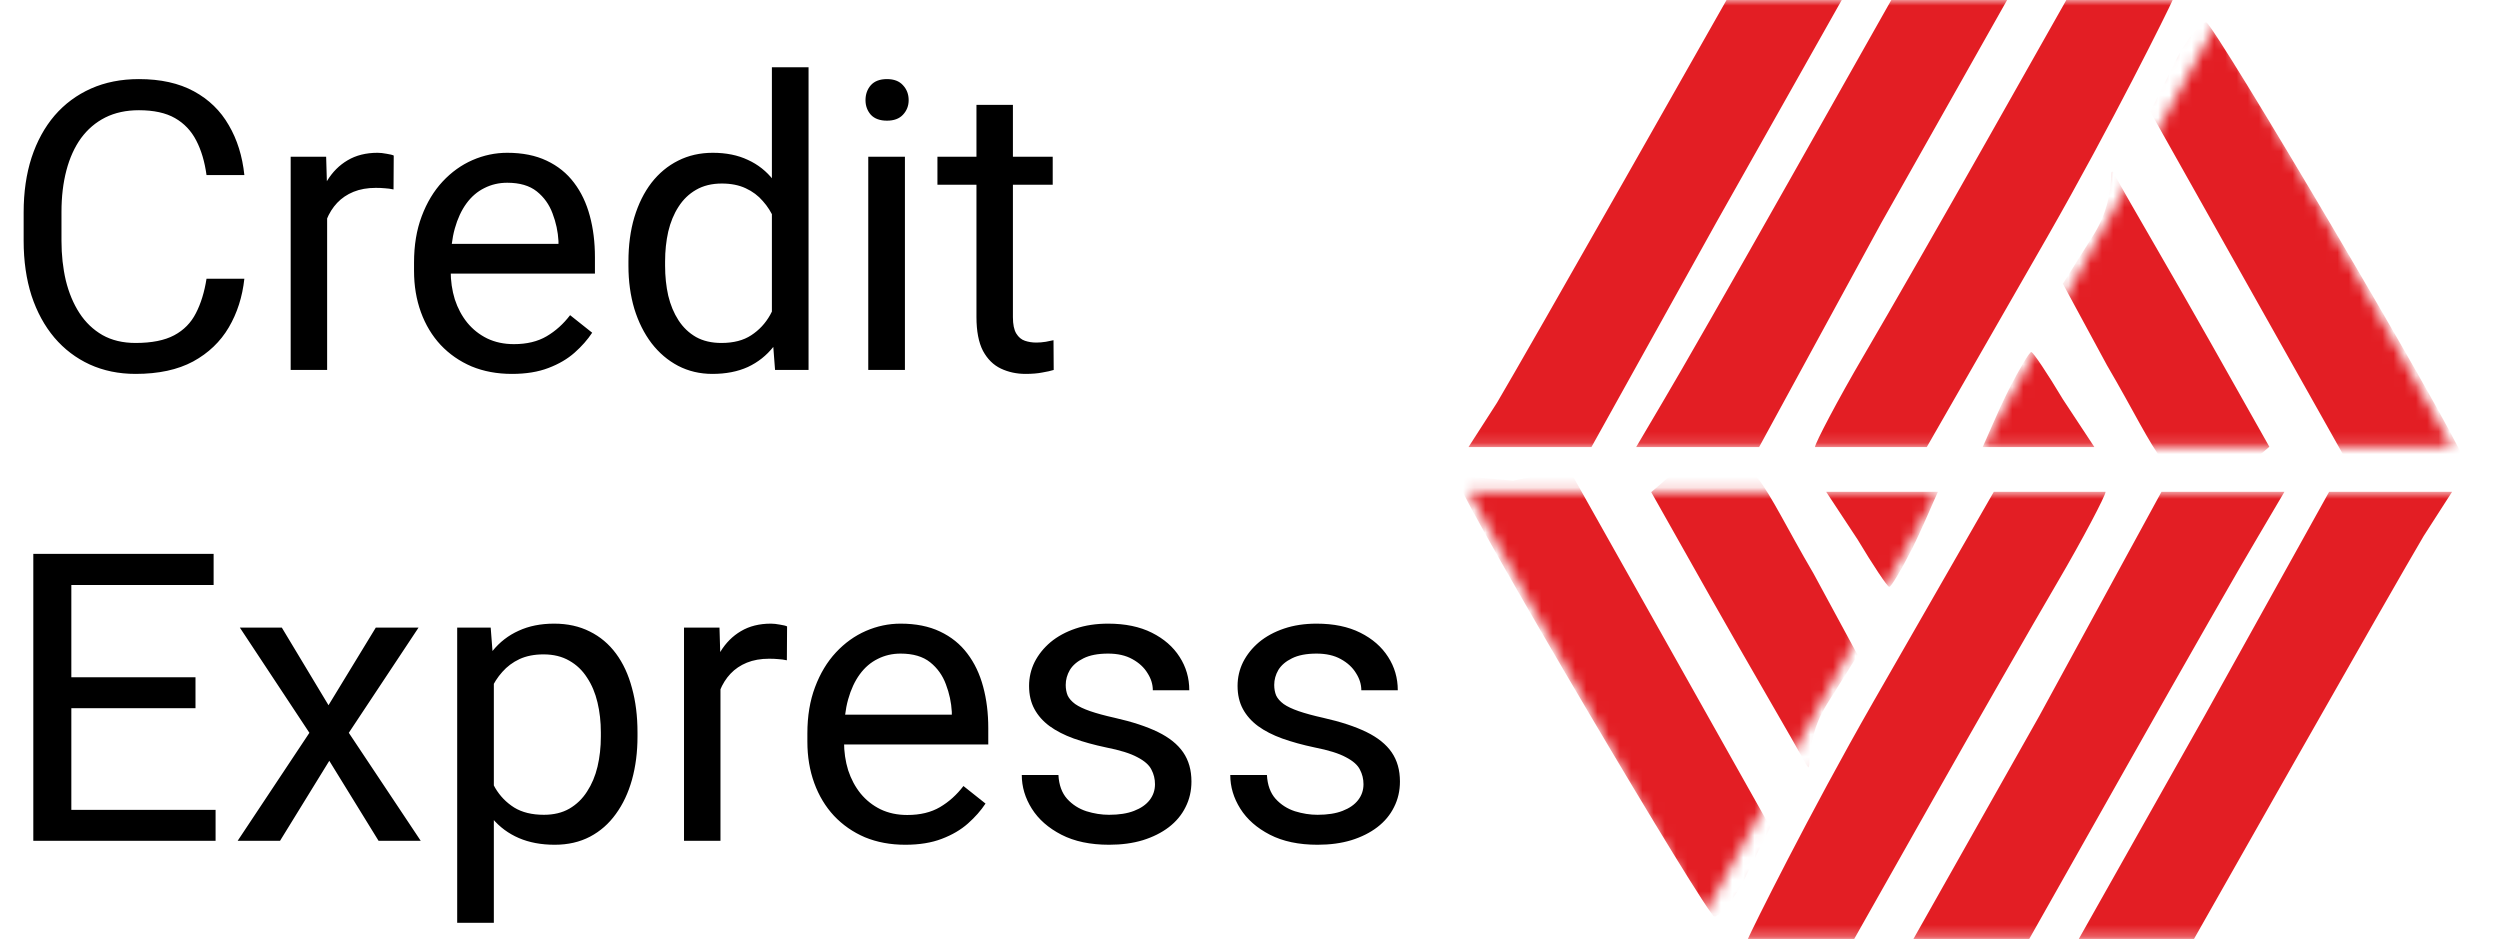 <svg width="223" height="84" viewBox="0 0 223 84" fill="none" xmlns="http://www.w3.org/2000/svg">
<mask id="mask0_1_14" style="mask-type:alpha" maskUnits="userSpaceOnUse" x="127" y="0" width="92" height="40">
<path d="M197.789 1.994L176.851 39.881H218.726L197.789 1.994Z" fill="#C4C4C4"/>
<path d="M195.795 0L174.857 39.881H127L144.946 0H195.795Z" fill="#C4C4C4"/>
</mask>
<g mask="url(#mask0_1_14)">
<path fill-rule="evenodd" clip-rule="evenodd" d="M144.931 16.002C139.937 24.803 134.806 33.769 133.529 35.928L130.988 39.881H136.97H141.955L153.076 19.877L164.284 1.66099e-05H159.147H154.008L144.931 16.002ZM159.74 15.873C154.809 24.605 149.683 33.572 148.348 35.8L145.943 39.881H151.242H156.911L167.811 19.884L179.034 1.66099e-05H173.869H168.704L159.74 15.873ZM177.321 12.379C173.474 19.187 168.476 27.912 166.215 31.766C163.954 35.621 161.896 39.547 161.896 39.881C161.896 39.881 163.89 39.881 166.881 39.881H171.866L182.621 21.134C188.324 11.171 193.452 0.831 193.801 0C193.801 0 192.778 1.66099e-05 189.284 1.66099e-05H184.317L177.321 12.379ZM193.801 5.982L191.807 9.97L200.485 25.404L209.753 41.875L214.738 40.878C217.699 41.092 219.97 41.534 219.723 40.878C218.53 37.706 197.424 2.021 196.792 1.994C196.388 1.978 194.952 3.468 193.801 5.982ZM186.73 20.978L184.008 25.313L187.944 32.583C192.804 40.878 193.025 43.476 198.219 43.476L202.426 39.853L197.147 30.494C194.245 25.345 189.481 17.187 188.815 15.952C187.723 13.922 189.188 17.059 186.73 20.978ZM179.204 34.72C178.273 36.546 177.098 39.382 176.851 39.881C176.851 39.881 179.105 39.881 181.836 39.881H186.821L184.016 35.626C182.624 33.301 181.351 31.399 181.189 31.399C181.026 31.399 180.133 32.894 179.204 34.72ZM131.707 46.193C132.681 47.687 137.523 56.17 142.469 65.041L151.46 81.173L154.293 76.55C156.724 72.583 156.901 71.578 155.54 69.476C154.668 68.128 151 61.726 147.39 55.251L140.827 43.476H135.382C130.03 43.476 129.967 43.522 131.707 46.193ZM147.389 43.844C147.389 44.123 150.246 49.409 153.739 55.59L160.089 66.827L162.487 61.952L164.885 57.077L161.349 50.578C158.009 44.441 157.523 44.059 152.601 43.709C149.733 43.504 147.389 43.565 147.389 43.844ZM165.294 47.401C166.41 49.56 167.487 51.512 167.688 51.74C168.077 52.177 171.915 45.274 171.915 44.14C171.915 43.774 169.969 43.476 167.591 43.476H163.269L165.294 47.401ZM170.394 55.855C166.533 62.663 161.439 71.63 159.073 75.781L154.77 83.329L159.971 83.311L165.171 83.291L176.435 63.384L187.698 43.476H182.555H177.411L170.394 55.855ZM184.467 57.062C180.275 64.535 175.174 73.501 173.13 76.989L169.414 83.329H174.681H179.948L187.57 69.743C191.761 62.271 196.863 53.304 198.907 49.816L202.623 43.476H197.356H192.089L184.467 57.062ZM196.635 63.1L185.498 82.725L189.247 83.111C191.31 83.325 193.672 83.243 194.498 82.931C195.829 82.429 217.29 45.936 217.29 44.175C217.29 43.791 215.149 43.476 212.531 43.476H207.771L196.635 63.1Z" fill="#E31E24"/>
</g>
<mask id="mask1_1_14" style="mask-type:alpha" maskUnits="userSpaceOnUse" x="130" y="43" width="93" height="41">
<path d="M151.926 81.756L172.863 43.869L130.988 43.869L151.926 81.756Z" fill="#C4C4C4"/>
<path d="M153.92 83.75L174.857 43.869L222.714 43.869L204.768 83.75L153.92 83.75Z" fill="#C4C4C4"/>
</mask>
<g mask="url(#mask1_1_14)">
<path fill-rule="evenodd" clip-rule="evenodd" d="M204.783 67.748C209.777 58.947 214.908 49.981 216.186 47.822L218.726 43.869L212.744 43.869L207.759 43.869L196.638 63.873L185.43 83.75L190.567 83.75L195.706 83.75L204.783 67.748ZM189.974 67.876C194.905 59.145 200.031 50.178 201.367 47.95L203.771 43.869L198.473 43.869L192.804 43.869L181.903 63.866L170.68 83.75L175.845 83.75L181.011 83.75L189.974 67.876ZM172.393 71.371C176.24 64.563 181.239 55.839 183.499 51.984C185.76 48.129 187.818 44.203 187.818 43.869C187.818 43.869 185.824 43.869 182.833 43.869L177.848 43.869L167.093 62.616C161.39 72.579 156.262 82.919 155.914 83.75C155.914 83.75 156.936 83.75 160.43 83.75L165.397 83.75L172.393 71.371ZM155.914 77.768L157.908 73.78L149.229 58.346L139.961 41.875L134.976 42.872C132.016 42.658 129.744 42.216 129.991 42.872C131.184 46.044 152.29 81.729 152.923 81.756C153.326 81.772 154.762 80.282 155.914 77.768ZM162.985 62.772L165.706 58.437L161.77 51.167C156.911 42.872 156.689 40.274 151.496 40.274L147.289 43.897L152.567 53.257C155.47 58.405 160.233 66.563 160.899 67.798C161.991 69.828 160.526 66.691 162.985 62.772ZM170.511 49.03C171.441 47.204 172.617 44.368 172.863 43.869C172.863 43.869 170.609 43.869 167.878 43.869L162.893 43.869L165.698 48.124C167.09 50.449 168.363 52.351 168.525 52.351C168.688 52.351 169.581 50.856 170.511 49.03ZM218.007 37.557C217.033 36.063 212.191 27.58 207.246 18.709L198.254 2.577L195.421 7.2C192.991 11.167 192.813 12.172 194.174 14.274C195.046 15.622 198.714 22.024 202.324 28.499L208.888 40.274L214.333 40.274C219.684 40.274 219.747 40.228 218.007 37.557ZM202.326 39.906C202.326 39.627 199.468 34.341 195.976 28.16L189.626 16.923L187.227 21.798L184.829 26.673L188.365 33.172C191.705 39.309 192.191 39.691 197.114 40.041C199.981 40.246 202.326 40.185 202.326 39.906ZM184.42 36.349C183.304 34.19 182.227 32.238 182.026 32.01C181.637 31.573 177.799 38.476 177.799 39.61C177.799 39.976 179.745 40.274 182.123 40.274L186.446 40.274L184.42 36.349ZM179.321 27.895C183.181 21.087 188.275 12.12 190.641 7.969L194.944 0.421L189.743 0.439L184.544 0.459L173.28 20.366L162.016 40.274L167.159 40.274L172.304 40.274L179.321 27.895ZM165.247 26.688C169.439 19.215 174.54 10.249 176.585 6.761L180.3 0.421L175.033 0.421L169.766 0.421L162.145 14.007C157.953 21.479 152.851 30.446 150.807 33.934L147.091 40.274L152.358 40.274L157.625 40.274L165.247 26.688ZM153.079 20.65L164.216 1.025L160.467 0.639C158.404 0.425 156.042 0.507 155.216 0.819C153.885 1.321 132.424 37.814 132.424 39.575C132.424 39.959 134.565 40.274 137.184 40.274L141.943 40.274L153.079 20.65Z" fill="#E31E24"/>
</g>
<path d="M18.422 24.861H21.797C21.621 26.479 21.158 27.926 20.408 29.203C19.658 30.48 18.598 31.494 17.227 32.244C15.855 32.982 14.145 33.352 12.094 33.352C10.594 33.352 9.229 33.07 7.998 32.508C6.779 31.945 5.73 31.148 4.852 30.117C3.973 29.074 3.293 27.826 2.812 26.373C2.344 24.908 2.109 23.279 2.109 21.486V18.938C2.109 17.145 2.344 15.521 2.812 14.068C3.293 12.604 3.979 11.35 4.869 10.307C5.771 9.264 6.855 8.461 8.121 7.898C9.387 7.336 10.81 7.055 12.393 7.055C14.326 7.055 15.961 7.418 17.297 8.145C18.633 8.871 19.67 9.879 20.408 11.168C21.158 12.445 21.621 13.928 21.797 15.615H18.422C18.258 14.42 17.953 13.395 17.508 12.539C17.062 11.672 16.43 11.004 15.609 10.535C14.789 10.066 13.717 9.832 12.393 9.832C11.256 9.832 10.254 10.049 9.387 10.482C8.531 10.916 7.811 11.531 7.225 12.328C6.65 13.125 6.217 14.08 5.924 15.193C5.631 16.307 5.484 17.543 5.484 18.902V21.486C5.484 22.74 5.613 23.918 5.871 25.02C6.141 26.121 6.545 27.088 7.084 27.92C7.623 28.752 8.309 29.408 9.141 29.889C9.973 30.357 10.957 30.592 12.094 30.592C13.535 30.592 14.684 30.363 15.539 29.906C16.395 29.449 17.039 28.793 17.473 27.938C17.918 27.082 18.234 26.057 18.422 24.861ZM29.18 16.969V33H25.928V13.98H29.092L29.18 16.969ZM35.121 13.875L35.103 16.898C34.834 16.84 34.576 16.805 34.33 16.793C34.096 16.77 33.826 16.758 33.522 16.758C32.772 16.758 32.109 16.875 31.535 17.109C30.961 17.344 30.475 17.672 30.076 18.094C29.678 18.516 29.361 19.02 29.127 19.605C28.904 20.18 28.758 20.812 28.688 21.504L27.773 22.031C27.773 20.883 27.885 19.805 28.107 18.797C28.342 17.789 28.699 16.898 29.18 16.125C29.66 15.34 30.27 14.73 31.008 14.297C31.758 13.852 32.648 13.629 33.68 13.629C33.914 13.629 34.184 13.658 34.488 13.717C34.793 13.764 35.004 13.816 35.121 13.875ZM45.668 33.352C44.344 33.352 43.143 33.129 42.065 32.684C40.998 32.227 40.078 31.588 39.305 30.768C38.543 29.947 37.957 28.975 37.547 27.85C37.137 26.725 36.932 25.494 36.932 24.158V23.42C36.932 21.873 37.16 20.496 37.617 19.289C38.074 18.07 38.695 17.039 39.48 16.195C40.266 15.352 41.156 14.713 42.152 14.279C43.148 13.846 44.18 13.629 45.246 13.629C46.605 13.629 47.777 13.863 48.762 14.332C49.758 14.801 50.572 15.457 51.205 16.301C51.838 17.133 52.307 18.117 52.611 19.254C52.916 20.379 53.068 21.609 53.068 22.945V24.404H38.865V21.75H49.816V21.504C49.77 20.66 49.594 19.84 49.289 19.043C48.996 18.246 48.527 17.59 47.883 17.074C47.238 16.559 46.359 16.301 45.246 16.301C44.508 16.301 43.828 16.459 43.207 16.775C42.586 17.08 42.053 17.537 41.607 18.146C41.162 18.756 40.816 19.5 40.57 20.379C40.324 21.258 40.201 22.271 40.201 23.42V24.158C40.201 25.061 40.324 25.91 40.57 26.707C40.828 27.492 41.197 28.184 41.678 28.781C42.17 29.379 42.762 29.848 43.453 30.188C44.156 30.527 44.953 30.697 45.844 30.697C46.992 30.697 47.965 30.463 48.762 29.994C49.559 29.525 50.256 28.898 50.853 28.113L52.822 29.678C52.412 30.299 51.891 30.891 51.258 31.453C50.625 32.016 49.846 32.473 48.92 32.824C48.006 33.176 46.922 33.352 45.668 33.352ZM68.853 29.309V6H72.123V33H69.135L68.853 29.309ZM56.057 23.701V23.332C56.057 21.879 56.232 20.561 56.584 19.377C56.947 18.182 57.457 17.156 58.113 16.301C58.781 15.445 59.572 14.789 60.486 14.332C61.412 13.863 62.443 13.629 63.58 13.629C64.775 13.629 65.818 13.84 66.709 14.262C67.611 14.672 68.373 15.275 68.994 16.072C69.627 16.857 70.125 17.807 70.488 18.92C70.852 20.033 71.103 21.293 71.244 22.699V24.316C71.115 25.711 70.863 26.965 70.488 28.078C70.125 29.191 69.627 30.141 68.994 30.926C68.373 31.711 67.611 32.315 66.709 32.736C65.807 33.147 64.752 33.352 63.545 33.352C62.432 33.352 61.412 33.111 60.486 32.631C59.572 32.15 58.781 31.477 58.113 30.609C57.457 29.742 56.947 28.723 56.584 27.551C56.232 26.367 56.057 25.084 56.057 23.701ZM59.326 23.332V23.701C59.326 24.65 59.42 25.541 59.607 26.373C59.807 27.205 60.111 27.938 60.522 28.57C60.932 29.203 61.453 29.701 62.086 30.064C62.719 30.416 63.475 30.592 64.353 30.592C65.432 30.592 66.316 30.363 67.008 29.906C67.711 29.449 68.273 28.846 68.695 28.096C69.117 27.346 69.445 26.531 69.68 25.652V21.416C69.539 20.771 69.334 20.15 69.064 19.553C68.807 18.943 68.467 18.404 68.045 17.936C67.635 17.455 67.125 17.074 66.516 16.793C65.918 16.512 65.209 16.371 64.389 16.371C63.498 16.371 62.73 16.559 62.086 16.934C61.453 17.297 60.932 17.801 60.522 18.445C60.111 19.078 59.807 19.816 59.607 20.66C59.42 21.492 59.326 22.383 59.326 23.332ZM80.719 13.98V33H77.449V13.98H80.719ZM77.203 8.936C77.203 8.408 77.361 7.963 77.678 7.6C78.006 7.236 78.486 7.055 79.119 7.055C79.74 7.055 80.215 7.236 80.543 7.6C80.883 7.963 81.053 8.408 81.053 8.936C81.053 9.439 80.883 9.873 80.543 10.236C80.215 10.588 79.74 10.764 79.119 10.764C78.486 10.764 78.006 10.588 77.678 10.236C77.361 9.873 77.203 9.439 77.203 8.936ZM93.902 13.98V16.477H83.619V13.98H93.902ZM87.1 9.357H90.352V28.289C90.352 28.934 90.451 29.42 90.65 29.748C90.85 30.076 91.107 30.293 91.424 30.398C91.74 30.504 92.08 30.557 92.443 30.557C92.713 30.557 92.994 30.533 93.287 30.486C93.592 30.428 93.82 30.381 93.973 30.346L93.99 33C93.732 33.082 93.393 33.158 92.971 33.228C92.561 33.31 92.062 33.352 91.477 33.352C90.68 33.352 89.947 33.193 89.279 32.877C88.611 32.56 88.078 32.033 87.68 31.295C87.293 30.545 87.1 29.537 87.1 28.271V9.357ZM19.23 72.24V75H5.678V72.24H19.23ZM6.363 49.406V75H2.971V49.406H6.363ZM17.438 60.41V63.17H5.678V60.41H17.438ZM19.055 49.406V52.184H5.678V49.406H19.055ZM25.137 55.98L29.303 62.906L33.522 55.98H37.336L31.113 65.367L37.529 75H33.768L29.373 67.863L24.979 75H21.199L27.598 65.367L21.393 55.98H25.137ZM44.051 59.637V82.312H40.781V55.98H43.77L44.051 59.637ZM56.865 65.332V65.701C56.865 67.084 56.701 68.367 56.373 69.551C56.045 70.723 55.565 71.742 54.932 72.609C54.31 73.477 53.543 74.15 52.629 74.631C51.715 75.111 50.666 75.352 49.482 75.352C48.275 75.352 47.209 75.152 46.283 74.754C45.357 74.356 44.572 73.775 43.928 73.014C43.283 72.252 42.768 71.338 42.381 70.272C42.006 69.205 41.748 68.004 41.607 66.668V64.699C41.748 63.293 42.012 62.033 42.398 60.92C42.785 59.807 43.295 58.857 43.928 58.072C44.572 57.275 45.352 56.672 46.266 56.262C47.18 55.84 48.234 55.629 49.43 55.629C50.625 55.629 51.685 55.863 52.611 56.332C53.537 56.789 54.316 57.445 54.949 58.301C55.582 59.156 56.057 60.182 56.373 61.377C56.701 62.56 56.865 63.879 56.865 65.332ZM53.596 65.701V65.332C53.596 64.383 53.496 63.492 53.297 62.66C53.098 61.816 52.787 61.078 52.365 60.445C51.955 59.801 51.428 59.297 50.783 58.934C50.139 58.559 49.371 58.371 48.48 58.371C47.66 58.371 46.945 58.512 46.336 58.793C45.738 59.074 45.228 59.455 44.807 59.935C44.385 60.404 44.039 60.943 43.77 61.553C43.512 62.15 43.318 62.772 43.19 63.416V67.969C43.424 68.789 43.752 69.562 44.174 70.289C44.596 71.004 45.158 71.584 45.861 72.029C46.565 72.463 47.449 72.68 48.516 72.68C49.395 72.68 50.15 72.498 50.783 72.135C51.428 71.76 51.955 71.25 52.365 70.606C52.787 69.961 53.098 69.223 53.297 68.391C53.496 67.547 53.596 66.65 53.596 65.701ZM64.266 58.969V75H61.014V55.98H64.178L64.266 58.969ZM70.207 55.875L70.189 58.898C69.92 58.84 69.662 58.805 69.416 58.793C69.182 58.77 68.912 58.758 68.607 58.758C67.857 58.758 67.195 58.875 66.621 59.109C66.047 59.344 65.561 59.672 65.162 60.094C64.764 60.516 64.447 61.02 64.213 61.605C63.99 62.18 63.844 62.812 63.773 63.504L62.859 64.031C62.859 62.883 62.971 61.805 63.193 60.797C63.428 59.789 63.785 58.898 64.266 58.125C64.746 57.34 65.356 56.73 66.094 56.297C66.844 55.852 67.734 55.629 68.766 55.629C69 55.629 69.269 55.658 69.574 55.717C69.879 55.764 70.09 55.816 70.207 55.875ZM80.754 75.352C79.43 75.352 78.228 75.129 77.15 74.684C76.084 74.227 75.164 73.588 74.391 72.768C73.629 71.947 73.043 70.975 72.633 69.85C72.223 68.725 72.018 67.494 72.018 66.158V65.42C72.018 63.873 72.246 62.496 72.703 61.289C73.16 60.07 73.781 59.039 74.566 58.195C75.352 57.352 76.242 56.713 77.238 56.279C78.234 55.846 79.266 55.629 80.332 55.629C81.691 55.629 82.863 55.863 83.848 56.332C84.844 56.801 85.658 57.457 86.291 58.301C86.924 59.133 87.393 60.117 87.697 61.254C88.002 62.379 88.154 63.609 88.154 64.945V66.404H73.951V63.75H84.902V63.504C84.856 62.66 84.68 61.84 84.375 61.043C84.082 60.246 83.613 59.59 82.969 59.074C82.324 58.559 81.445 58.301 80.332 58.301C79.594 58.301 78.914 58.459 78.293 58.775C77.672 59.08 77.139 59.537 76.693 60.147C76.248 60.756 75.902 61.5 75.656 62.379C75.41 63.258 75.287 64.272 75.287 65.42V66.158C75.287 67.061 75.41 67.91 75.656 68.707C75.914 69.492 76.283 70.184 76.764 70.781C77.256 71.379 77.848 71.848 78.539 72.188C79.242 72.527 80.039 72.697 80.93 72.697C82.078 72.697 83.051 72.463 83.848 71.994C84.644 71.525 85.342 70.898 85.939 70.113L87.908 71.678C87.498 72.299 86.977 72.891 86.344 73.453C85.711 74.016 84.932 74.473 84.006 74.824C83.092 75.176 82.008 75.352 80.754 75.352ZM103.025 69.955C103.025 69.486 102.92 69.053 102.709 68.654C102.51 68.244 102.094 67.875 101.461 67.547C100.84 67.207 99.902 66.914 98.648 66.668C97.594 66.445 96.639 66.182 95.783 65.877C94.939 65.572 94.219 65.203 93.621 64.769C93.035 64.336 92.584 63.826 92.268 63.24C91.951 62.654 91.793 61.969 91.793 61.184C91.793 60.434 91.957 59.725 92.285 59.057C92.625 58.389 93.1 57.797 93.709 57.281C94.33 56.766 95.074 56.361 95.941 56.068C96.809 55.775 97.775 55.629 98.842 55.629C100.365 55.629 101.666 55.898 102.744 56.438C103.822 56.977 104.648 57.697 105.223 58.6C105.797 59.49 106.084 60.48 106.084 61.57H102.832C102.832 61.043 102.674 60.533 102.357 60.041C102.053 59.537 101.602 59.121 101.004 58.793C100.418 58.465 99.697 58.301 98.842 58.301C97.939 58.301 97.207 58.441 96.644 58.723C96.094 58.992 95.689 59.338 95.432 59.76C95.186 60.182 95.062 60.627 95.062 61.096C95.062 61.447 95.121 61.764 95.238 62.045C95.367 62.315 95.59 62.566 95.906 62.801C96.223 63.023 96.668 63.234 97.242 63.434C97.816 63.633 98.549 63.832 99.439 64.031C100.998 64.383 102.281 64.805 103.289 65.297C104.297 65.789 105.047 66.393 105.539 67.107C106.031 67.822 106.277 68.689 106.277 69.709C106.277 70.541 106.102 71.303 105.75 71.994C105.41 72.686 104.912 73.283 104.256 73.787C103.611 74.279 102.838 74.666 101.936 74.947C101.045 75.217 100.043 75.352 98.93 75.352C97.254 75.352 95.836 75.053 94.676 74.455C93.516 73.857 92.637 73.084 92.039 72.135C91.441 71.186 91.143 70.184 91.143 69.129H94.412C94.459 70.019 94.717 70.728 95.186 71.256C95.654 71.772 96.228 72.141 96.908 72.363C97.588 72.574 98.262 72.68 98.93 72.68C99.82 72.68 100.564 72.562 101.162 72.328C101.771 72.094 102.234 71.772 102.551 71.361C102.867 70.951 103.025 70.482 103.025 69.955ZM121.623 69.955C121.623 69.486 121.518 69.053 121.307 68.654C121.107 68.244 120.691 67.875 120.059 67.547C119.438 67.207 118.5 66.914 117.246 66.668C116.191 66.445 115.236 66.182 114.381 65.877C113.537 65.572 112.816 65.203 112.219 64.769C111.633 64.336 111.182 63.826 110.865 63.24C110.549 62.654 110.391 61.969 110.391 61.184C110.391 60.434 110.555 59.725 110.883 59.057C111.223 58.389 111.697 57.797 112.307 57.281C112.928 56.766 113.672 56.361 114.539 56.068C115.406 55.775 116.373 55.629 117.439 55.629C118.963 55.629 120.264 55.898 121.342 56.438C122.42 56.977 123.246 57.697 123.82 58.6C124.395 59.49 124.682 60.48 124.682 61.57H121.43C121.43 61.043 121.271 60.533 120.955 60.041C120.65 59.537 120.199 59.121 119.602 58.793C119.016 58.465 118.295 58.301 117.439 58.301C116.537 58.301 115.805 58.441 115.242 58.723C114.691 58.992 114.287 59.338 114.029 59.76C113.783 60.182 113.66 60.627 113.66 61.096C113.66 61.447 113.719 61.764 113.836 62.045C113.965 62.315 114.188 62.566 114.504 62.801C114.82 63.023 115.266 63.234 115.84 63.434C116.414 63.633 117.146 63.832 118.037 64.031C119.596 64.383 120.879 64.805 121.887 65.297C122.895 65.789 123.645 66.393 124.137 67.107C124.629 67.822 124.875 68.689 124.875 69.709C124.875 70.541 124.699 71.303 124.348 71.994C124.008 72.686 123.51 73.283 122.854 73.787C122.209 74.279 121.436 74.666 120.533 74.947C119.643 75.217 118.641 75.352 117.527 75.352C115.852 75.352 114.434 75.053 113.273 74.455C112.113 73.857 111.234 73.084 110.637 72.135C110.039 71.186 109.74 70.184 109.74 69.129H113.01C113.057 70.019 113.314 70.728 113.783 71.256C114.252 71.772 114.826 72.141 115.506 72.363C116.186 72.574 116.859 72.68 117.527 72.68C118.418 72.68 119.162 72.562 119.76 72.328C120.369 72.094 120.832 71.772 121.148 71.361C121.465 70.951 121.623 70.482 121.623 69.955Z" fill="black"/>
</svg>
